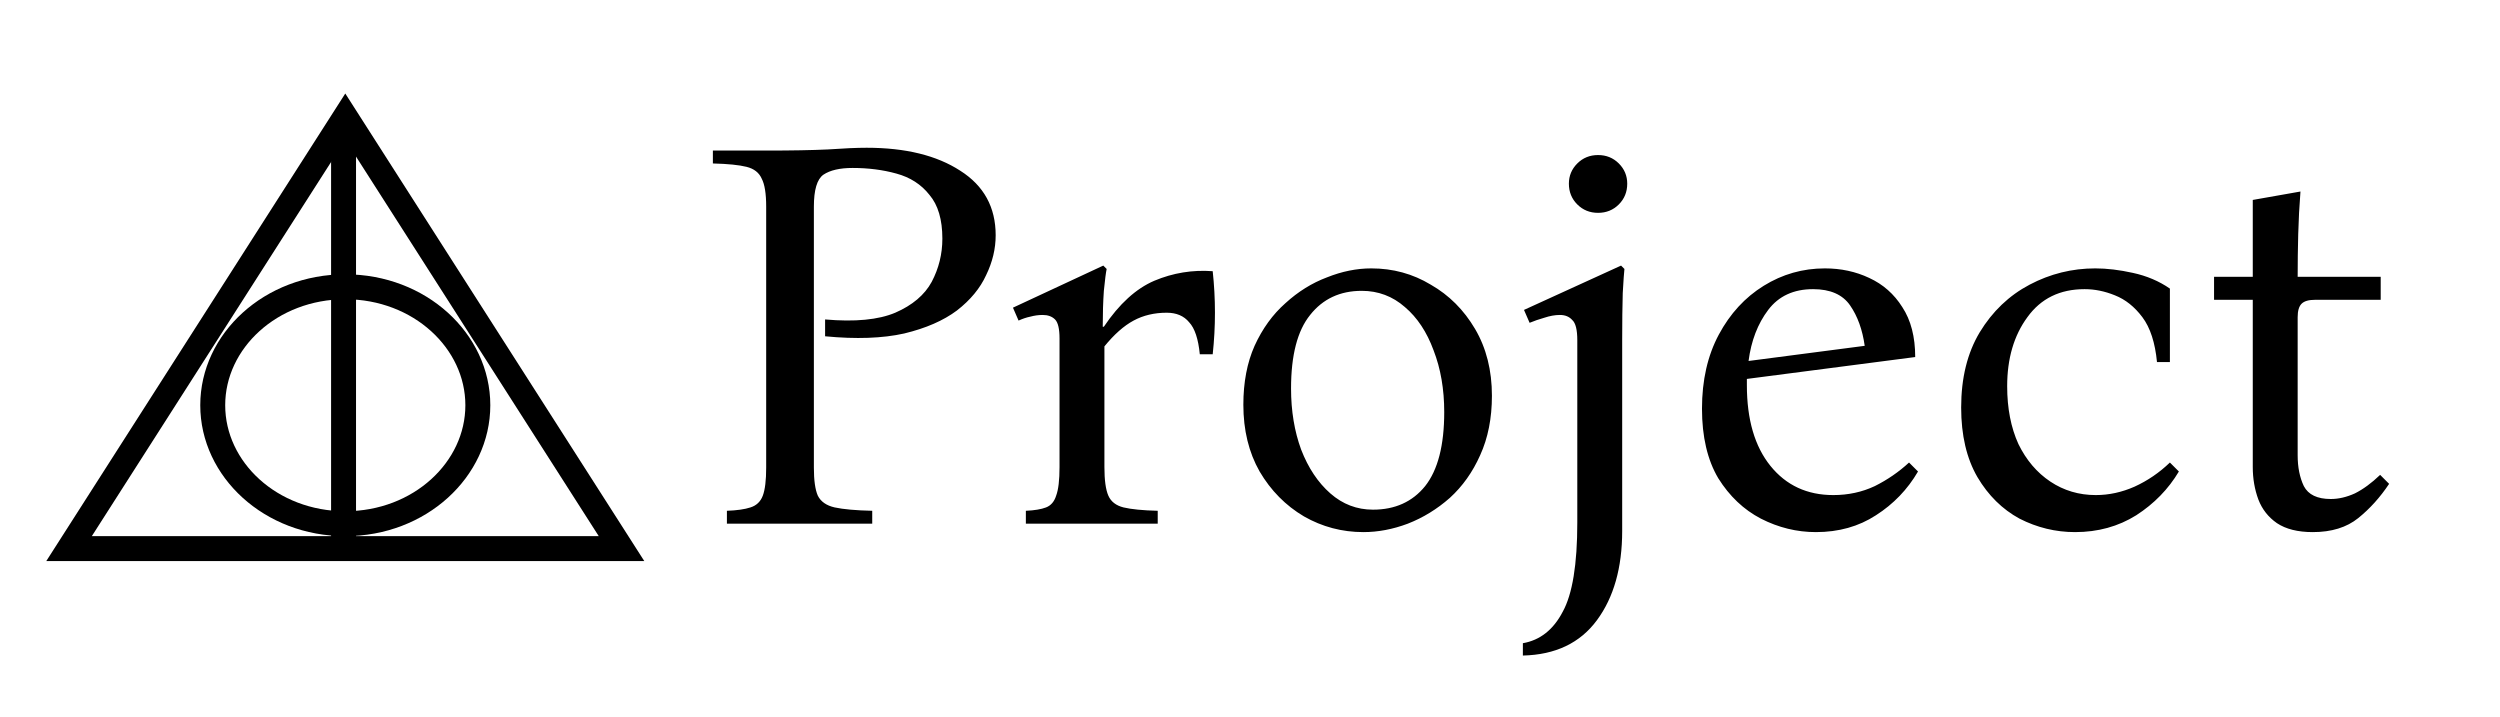 <svg width="802" height="230" viewBox="0 0 802 230" fill="none" xmlns="http://www.w3.org/2000/svg">
<path d="M153.29 130C153.29 150.612 134.647 168 110.768 168C86.889 168 68.245 150.612 68.245 130C68.245 109.388 86.889 92 110.768 92C134.647 92 153.29 109.388 153.29 130Z" stroke="black" stroke-width="8"/>
<path d="M110.214 44L110.214 173" stroke="black" stroke-width="8"/>
<path d="M22.146 176L110.768 37.424L199.389 176H22.146Z" stroke="black" stroke-width="8"/>
<path d="M233.191 168V163.86C236.431 163.74 238.951 163.38 240.751 162.78C242.671 162.18 243.991 160.92 244.711 159C245.431 157.08 245.791 154.08 245.791 150V66.3C245.791 62.1 245.311 59.1 244.351 57.3C243.511 55.38 241.891 54.12 239.491 53.52C237.091 52.92 233.491 52.56 228.691 52.44V48.3H245.791C253.951 48.3 260.551 48.18 265.591 47.94C270.751 47.58 274.891 47.4 278.011 47.4C290.491 47.4 300.511 49.86 308.071 54.78C315.631 59.58 319.411 66.48 319.411 75.48C319.411 79.8 318.391 84.06 316.351 88.26C314.431 92.46 311.311 96.24 306.991 99.6C302.671 102.84 297.031 105.3 290.071 106.98C283.111 108.54 274.651 108.84 264.691 107.88V102.48C274.291 103.32 281.791 102.6 287.191 100.32C292.711 97.92 296.611 94.62 298.891 90.42C301.171 86.1 302.311 81.48 302.311 76.56C302.311 70.44 300.931 65.76 298.171 62.52C295.531 59.16 291.991 56.88 287.551 55.68C283.231 54.48 278.551 53.88 273.511 53.88C269.431 53.88 266.311 54.6 264.151 56.04C262.111 57.48 261.091 60.9 261.091 66.3V150C261.091 154.08 261.511 157.08 262.351 159C263.311 160.92 265.111 162.18 267.751 162.78C270.511 163.38 274.531 163.74 279.811 163.86V168H233.191ZM329.096 168V163.86C331.856 163.74 334.016 163.38 335.576 162.78C337.136 162.18 338.216 160.92 338.816 159C339.536 157.08 339.896 154.02 339.896 149.82V108.6C339.896 105.48 339.416 103.44 338.456 102.48C337.496 101.52 336.176 101.04 334.496 101.04C333.176 101.04 331.856 101.22 330.536 101.58C329.336 101.82 328.076 102.24 326.756 102.84L324.956 98.7L353.936 85.2L355.016 86.28C354.776 87.36 354.476 89.7 354.116 93.3C353.876 96.78 353.756 100.62 353.756 104.82H354.116C359.036 97.5 364.436 92.58 370.316 90.06C376.316 87.54 382.556 86.52 389.036 87C389.996 95.88 389.996 104.76 389.036 113.64H384.896C384.416 108.72 383.276 105.3 381.476 103.38C379.796 101.34 377.396 100.32 374.276 100.32C370.316 100.32 366.776 101.16 363.656 102.84C360.536 104.52 357.416 107.28 354.296 111.12V149.82C354.296 154.02 354.716 157.08 355.556 159C356.396 160.92 358.016 162.18 360.416 162.78C362.936 163.38 366.596 163.74 371.396 163.86V168H329.096ZM439.909 86.1C446.869 86.1 453.229 87.84 458.989 91.32C464.869 94.68 469.609 99.42 473.209 105.54C476.809 111.66 478.609 118.8 478.609 126.96C478.609 134.16 477.349 140.52 474.829 146.04C472.429 151.44 469.189 156 465.109 159.72C461.029 163.32 456.529 166.08 451.609 168C446.809 169.8 442.069 170.7 437.389 170.7C430.549 170.7 424.189 169.02 418.309 165.66C412.429 162.18 407.689 157.38 404.089 151.26C400.609 145.14 398.869 138 398.869 129.84C398.869 122.64 400.069 116.34 402.469 110.94C404.989 105.42 408.289 100.86 412.369 97.26C416.449 93.54 420.889 90.78 425.689 88.98C430.489 87.06 435.229 86.1 439.909 86.1ZM440.449 163.5C447.529 163.5 453.109 160.98 457.189 155.94C461.269 150.78 463.309 142.86 463.309 132.18C463.309 124.86 462.169 118.26 459.889 112.38C457.729 106.5 454.669 101.88 450.709 98.52C446.749 95.04 442.129 93.3 436.849 93.3C429.889 93.3 424.369 95.88 420.289 101.04C416.209 106.08 414.169 113.94 414.169 124.62C414.169 131.82 415.249 138.36 417.409 144.24C419.689 150.12 422.809 154.8 426.769 158.28C430.729 161.76 435.289 163.5 440.449 163.5ZM520.037 85.2L521.117 86.28C520.997 87.24 520.817 89.82 520.577 94.02C520.457 98.22 520.397 103.2 520.397 108.96V170.34C520.397 182.1 517.697 191.64 512.297 198.96C506.897 206.28 498.977 210.06 488.537 210.3V206.34C494.057 205.38 498.317 202.02 501.317 196.26C504.437 190.62 505.997 181.08 505.997 167.64V109.14C505.997 105.78 505.457 103.62 504.377 102.66C503.417 101.58 502.097 101.04 500.417 101.04C498.857 101.04 497.177 101.34 495.377 101.94C493.697 102.42 492.137 102.96 490.697 103.56L488.897 99.42L520.037 85.2ZM512.657 68.28C510.017 68.28 507.797 67.38 505.997 65.58C504.197 63.78 503.297 61.56 503.297 58.92C503.297 56.4 504.197 54.24 505.997 52.44C507.797 50.64 510.017 49.74 512.657 49.74C515.297 49.74 517.517 50.64 519.317 52.44C521.117 54.24 522.017 56.4 522.017 58.92C522.017 61.56 521.117 63.78 519.317 65.58C517.517 67.38 515.297 68.28 512.657 68.28ZM582.538 170.7C576.418 170.7 570.538 169.26 564.898 166.38C559.378 163.5 554.818 159.18 551.218 153.42C547.738 147.54 545.998 140.1 545.998 131.1C545.998 121.98 547.798 114.06 551.398 107.34C554.998 100.62 559.798 95.4 565.798 91.68C571.798 87.96 578.338 86.1 585.418 86.1C590.578 86.1 595.318 87.12 599.638 89.16C604.078 91.2 607.618 94.32 610.258 98.52C613.018 102.72 614.398 108.06 614.398 114.54L560.398 121.56C560.398 122.16 560.398 122.82 560.398 123.54C560.398 134.58 562.918 143.22 567.958 149.46C572.998 155.7 579.718 158.82 588.118 158.82C592.918 158.82 597.358 157.86 601.438 155.94C605.518 153.9 609.178 151.38 612.418 148.38L615.298 151.26C611.938 157.02 607.438 161.7 601.798 165.3C596.278 168.9 589.858 170.7 582.538 170.7ZM581.638 92.76C575.398 92.76 570.598 94.98 567.238 99.42C563.878 103.86 561.778 109.32 560.938 115.8L598.198 110.94C597.478 105.78 595.918 101.46 593.518 97.98C591.118 94.5 587.158 92.76 581.638 92.76ZM665.682 170.7C659.442 170.7 653.502 169.26 647.862 166.38C642.342 163.38 637.842 158.94 634.362 153.06C630.882 147.06 629.142 139.62 629.142 130.74C629.142 121.26 631.122 113.22 635.082 106.62C639.162 99.9 644.502 94.8 651.102 91.32C657.702 87.84 664.722 86.1 672.162 86.1C675.882 86.1 679.902 86.58 684.222 87.54C688.662 88.5 692.622 90.18 696.102 92.58V116.16H691.962C691.362 109.92 689.802 105.12 687.282 101.76C684.762 98.4 681.822 96.06 678.462 94.74C675.222 93.42 671.982 92.76 668.742 92.76C660.822 92.76 654.702 95.76 650.382 101.76C646.062 107.64 643.902 115.02 643.902 123.9C643.902 130.98 645.102 137.16 647.502 142.44C650.022 147.6 653.442 151.62 657.762 154.5C662.082 157.38 666.942 158.82 672.342 158.82C676.542 158.82 680.682 157.92 684.762 156.12C688.962 154.2 692.742 151.62 696.102 148.38L698.982 151.26C695.622 156.9 691.062 161.58 685.302 165.3C679.542 168.9 673.002 170.7 665.682 170.7ZM763.549 152.34L766.429 155.22C763.549 159.54 760.249 163.2 756.529 166.2C752.809 169.2 747.949 170.7 741.949 170.7C737.149 170.7 733.309 169.74 730.429 167.82C727.669 165.9 725.689 163.38 724.489 160.26C723.289 157.02 722.689 153.54 722.689 149.82V96.18H710.269V88.8H722.689V64.14L737.989 61.44C737.629 66 737.389 70.56 737.269 75.12C737.149 79.68 737.089 84.24 737.089 88.8H763.729V96.18H742.669C740.629 96.18 739.189 96.6 738.349 97.44C737.509 98.28 737.089 99.72 737.089 101.76V146.04C737.089 149.88 737.749 153.18 739.069 155.94C740.509 158.7 743.389 160.08 747.709 160.08C750.229 160.08 752.809 159.48 755.449 158.28C758.089 156.96 760.789 154.98 763.549 152.34Z" fill="black"/>
</svg>
